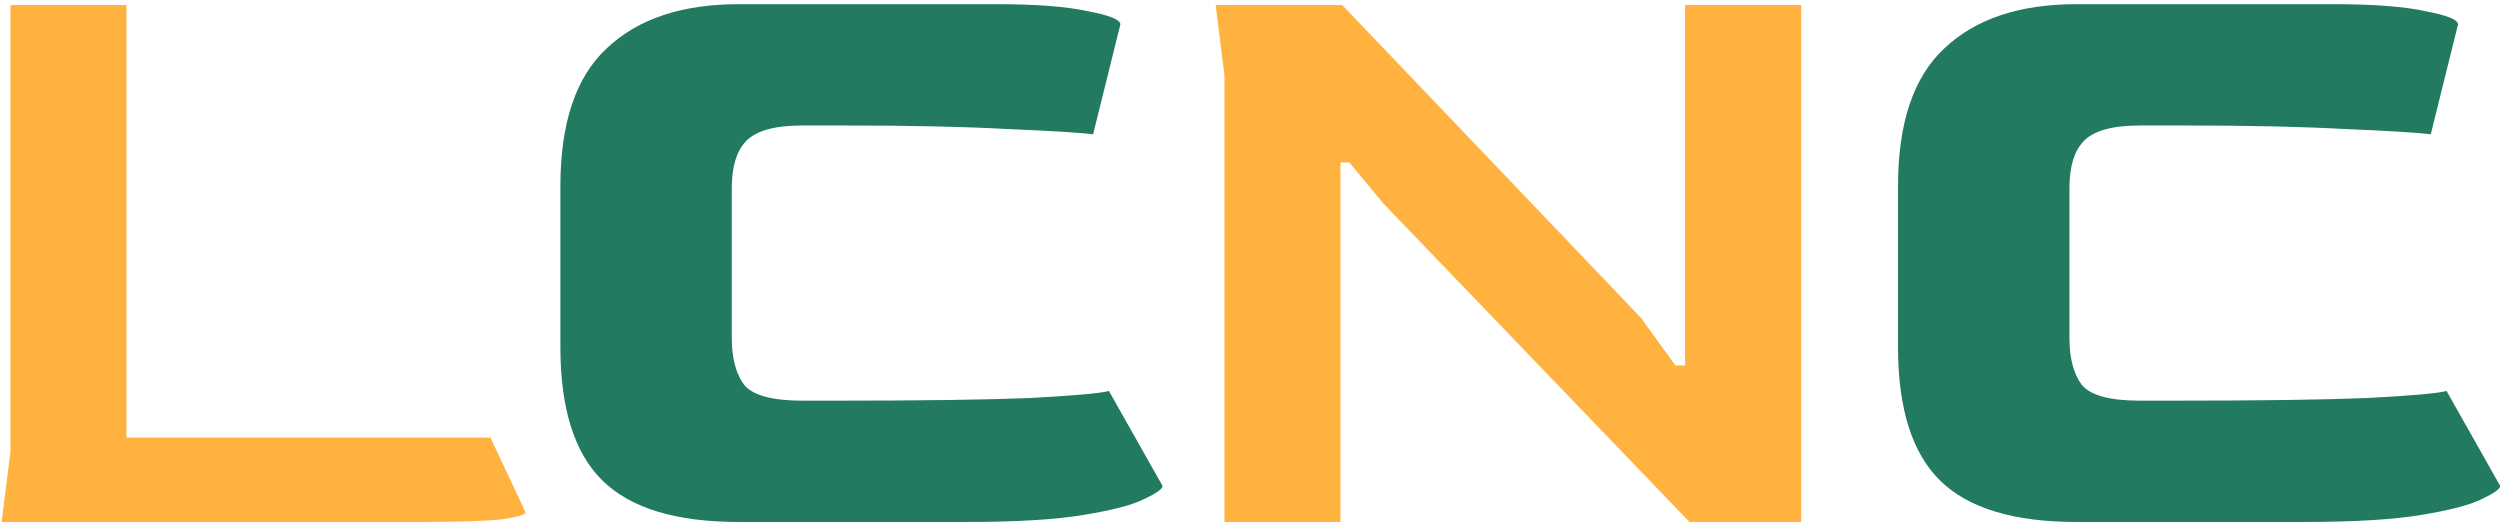 <svg width="91" height="19" viewBox="0 0 91 19" fill="none" xmlns="http://www.w3.org/2000/svg">
<path d="M0.06 19L0.38 16.44V0.184H4.604V15.928H17.852L19.132 18.648C19.132 18.733 18.844 18.819 18.268 18.904C17.692 18.968 16.7 19 15.292 19H0.06ZM44.57 19V2.744L44.25 0.184H48.858L59.738 11.576L60.986 13.304H61.338V0.184H65.562V19H61.498L50.362 7.416L49.114 5.912H48.794V19H44.57Z" fill="#FFB240"/>
<path d="M26.893 19C24.611 19 22.957 18.499 21.933 17.496C20.91 16.493 20.398 14.872 20.398 12.632V6.776C20.398 4.472 20.963 2.797 22.093 1.752C23.224 0.685 24.824 0.152 26.893 0.152H36.237C37.709 0.152 38.83 0.237 39.597 0.408C40.387 0.557 40.782 0.717 40.782 0.888L39.789 4.888C39.256 4.824 38.211 4.76 36.654 4.696C35.117 4.611 33.176 4.568 30.829 4.568H29.198C28.195 4.568 27.512 4.76 27.149 5.144C26.808 5.507 26.637 6.072 26.637 6.84V12.312C26.637 13.037 26.787 13.603 27.085 14.008C27.405 14.392 28.11 14.584 29.198 14.584H30.509C33.56 14.584 35.886 14.552 37.486 14.488C39.086 14.403 40.045 14.317 40.365 14.232L42.318 17.688C42.318 17.795 42.093 17.955 41.645 18.168C41.219 18.381 40.483 18.573 39.438 18.744C38.413 18.915 36.984 19 35.15 19H26.893ZM75.584 19C73.301 19 71.647 18.499 70.624 17.496C69.6 16.493 69.088 14.872 69.088 12.632V6.776C69.088 4.472 69.653 2.797 70.784 1.752C71.914 0.685 73.514 0.152 75.584 0.152H84.927C86.4 0.152 87.519 0.237 88.287 0.408C89.077 0.557 89.472 0.717 89.472 0.888L88.48 4.888C87.946 4.824 86.901 4.76 85.344 4.696C83.808 4.611 81.866 4.568 79.519 4.568H77.888C76.885 4.568 76.202 4.76 75.84 5.144C75.498 5.507 75.328 6.072 75.328 6.84V12.312C75.328 13.037 75.477 13.603 75.775 14.008C76.096 14.392 76.799 14.584 77.888 14.584H79.2C82.25 14.584 84.576 14.552 86.175 14.488C87.775 14.403 88.736 14.317 89.055 14.232L91.007 17.688C91.007 17.795 90.784 17.955 90.335 18.168C89.909 18.381 89.173 18.573 88.127 18.744C87.103 18.915 85.674 19 83.84 19H75.584Z" fill="#227A60"/>
</svg>
